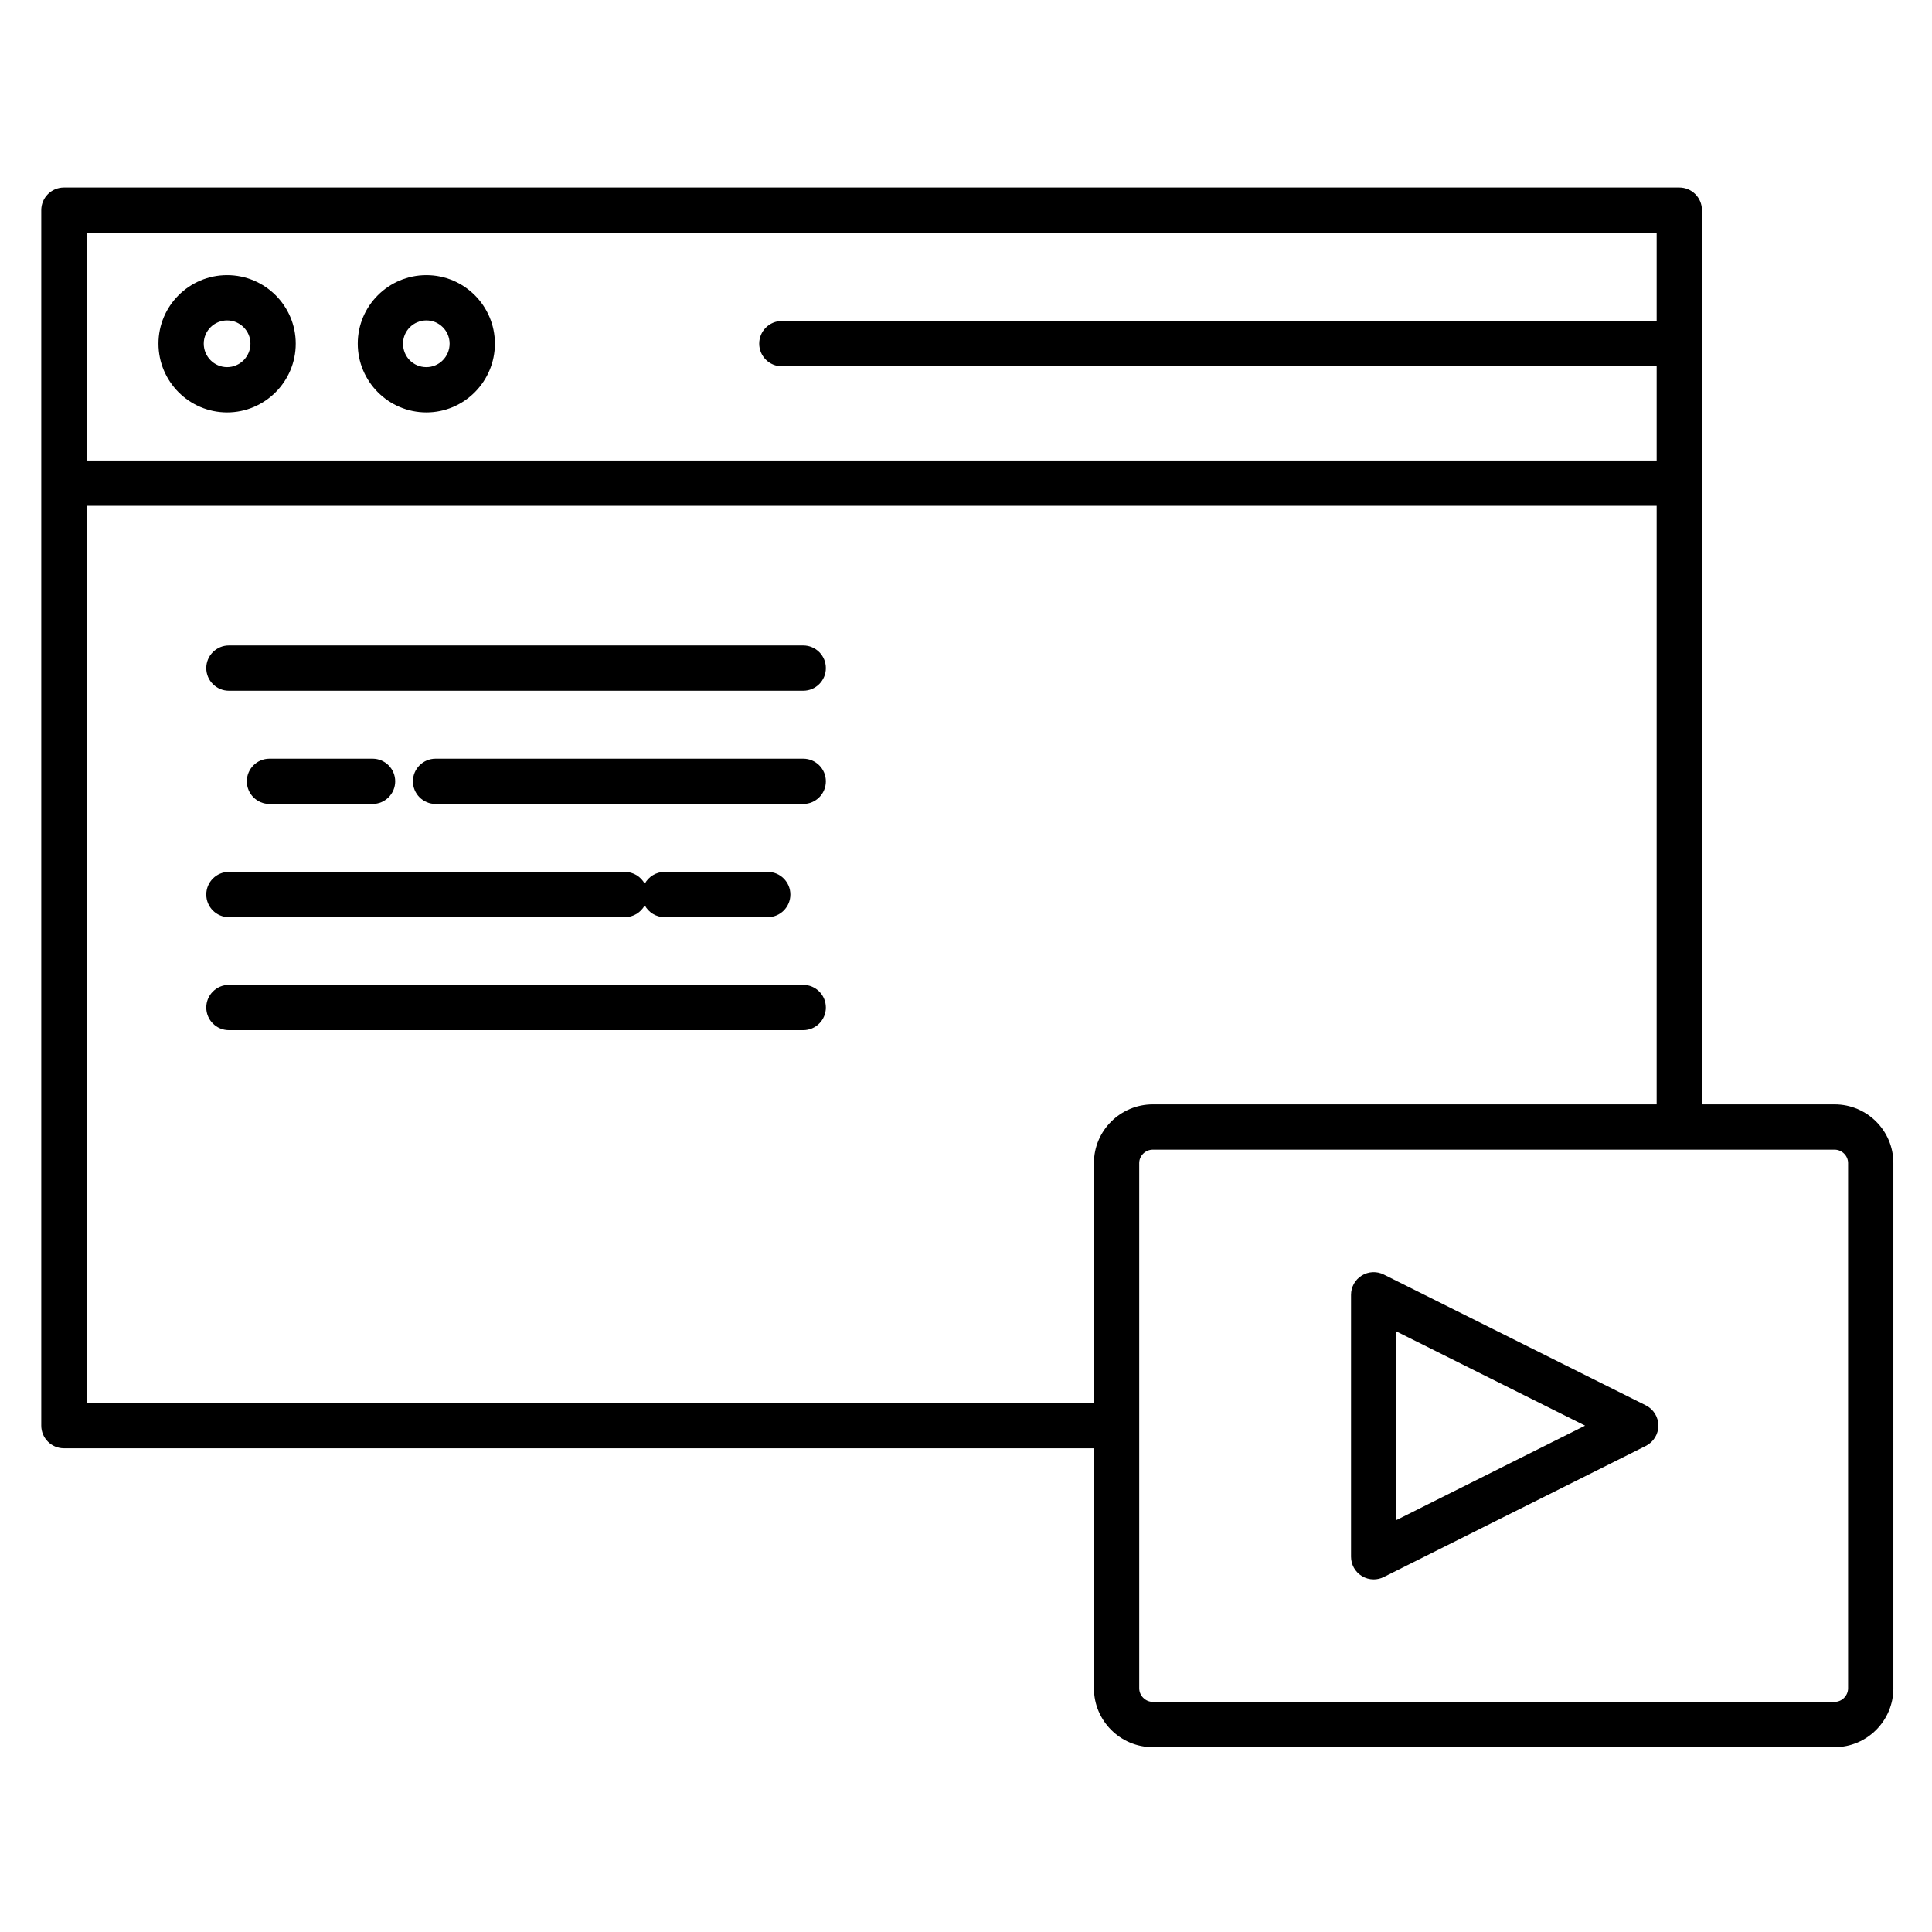 <svg height='100px' width='100px'  fill="#000000" xmlns="http://www.w3.org/2000/svg" xmlns:xlink="http://www.w3.org/1999/xlink" version="1.1" x="0px" y="0px" viewBox="0 0 512 512" enable-background="new 0 0 512 512" xml:space="preserve"><g><path d="M60.184,109.291c10.029,0,18.188-8.175,18.188-18.224c0-10.009-8.159-18.152-18.188-18.152s-18.188,8.143-18.188,18.152   C41.996,101.116,50.155,109.291,60.184,109.291z M60.184,84.915c3.412,0,6.188,2.76,6.188,6.152c0,3.432-2.776,6.224-6.188,6.224   s-6.188-2.792-6.188-6.224C53.996,87.675,56.772,84.915,60.184,84.915z"></path><path d="M112.996,109.291c10.011,0,18.156-8.175,18.156-18.224c0-10.009-8.145-18.152-18.156-18.152   c-10.029,0-18.188,8.143-18.188,18.152C94.808,101.116,102.967,109.291,112.996,109.291z M112.996,84.915   c3.395,0,6.156,2.76,6.156,6.152c0,3.432-2.761,6.224-6.156,6.224c-3.47,0-6.188-2.734-6.188-6.224   C106.808,87.675,109.584,84.915,112.996,84.915z"></path><path d="M486.201,292.672h-35.17V55.688c0-3.313-2.687-6-6-6H16.937c-3.313,0-6,2.687-6,6v322.119c0,3.313,2.687,6,6,6h272.967   v63.606c0,8.603,6.997,15.601,15.598,15.601h180.699c8.582,0,15.563-6.998,15.563-15.601V308.207   C501.765,299.641,494.783,292.672,486.201,292.672z M439.031,61.688v23.379h-231.83c-3.313,0-6,2.687-6,6s2.687,6,6,6h231.83   v24.981H22.937v-60.36H439.031z M22.937,371.807V134.048h416.094v158.624H305.502c-8.601,0-15.598,6.969-15.598,15.535v63.6H22.937   z M489.765,447.413c0,1.952-1.632,3.601-3.563,3.601H305.502c-1.95,0-3.598-1.648-3.598-3.601V308.207   c0-1.916,1.647-3.535,3.598-3.535h180.699c1.932,0,3.563,1.619,3.563,3.535V447.413z"></path><path d="M436.163,372.438l-69.444-34.673c-1.861-0.927-4.068-0.829-5.837,0.266c-1.768,1.093-2.844,3.023-2.844,5.103v69.418   c0,2.08,1.077,4.011,2.847,5.104c0.963,0.595,2.057,0.896,3.153,0.896c0.918,0,1.838-0.21,2.685-0.634l69.444-34.745   c2.033-1.018,3.316-3.096,3.315-5.369C439.481,375.531,438.196,373.454,436.163,372.438z M370.038,402.841v-50.005l50.023,24.977   L370.038,402.841z"></path><path d="M212.864,171.051H60.665c-3.313,0-6,2.687-6,6s2.687,6,6,6h152.199c3.313,0,6-2.687,6-6S216.177,171.051,212.864,171.051z"></path><path d="M212.864,201.06h-97.435c-3.313,0-6,2.687-6,6s2.687,6,6,6h97.435c3.313,0,6-2.687,6-6S216.177,201.06,212.864,201.06z"></path><path d="M54.665,237.063c0,3.313,2.687,6,6,6h104.92c2.28,0,4.264-1.272,5.278-3.146c1.016,1.874,2.999,3.146,5.279,3.146h27.318   c3.313,0,6-2.687,6-6s-2.687-6-6-6h-27.318c-2.28,0-4.263,1.272-5.279,3.146c-1.015-1.874-2.998-3.146-5.278-3.146H60.665   C57.352,231.063,54.665,233.75,54.665,237.063z"></path><path d="M212.864,261.001H60.665c-3.313,0-6,2.687-6,6s2.687,6,6,6h152.199c3.313,0,6-2.687,6-6S216.177,261.001,212.864,261.001z"></path><path d="M98.731,213.06c3.313,0,6-2.687,6-6s-2.687-6-6-6H71.413c-3.313,0-6,2.687-6,6s2.687,6,6,6H98.731z"></path></g></svg>